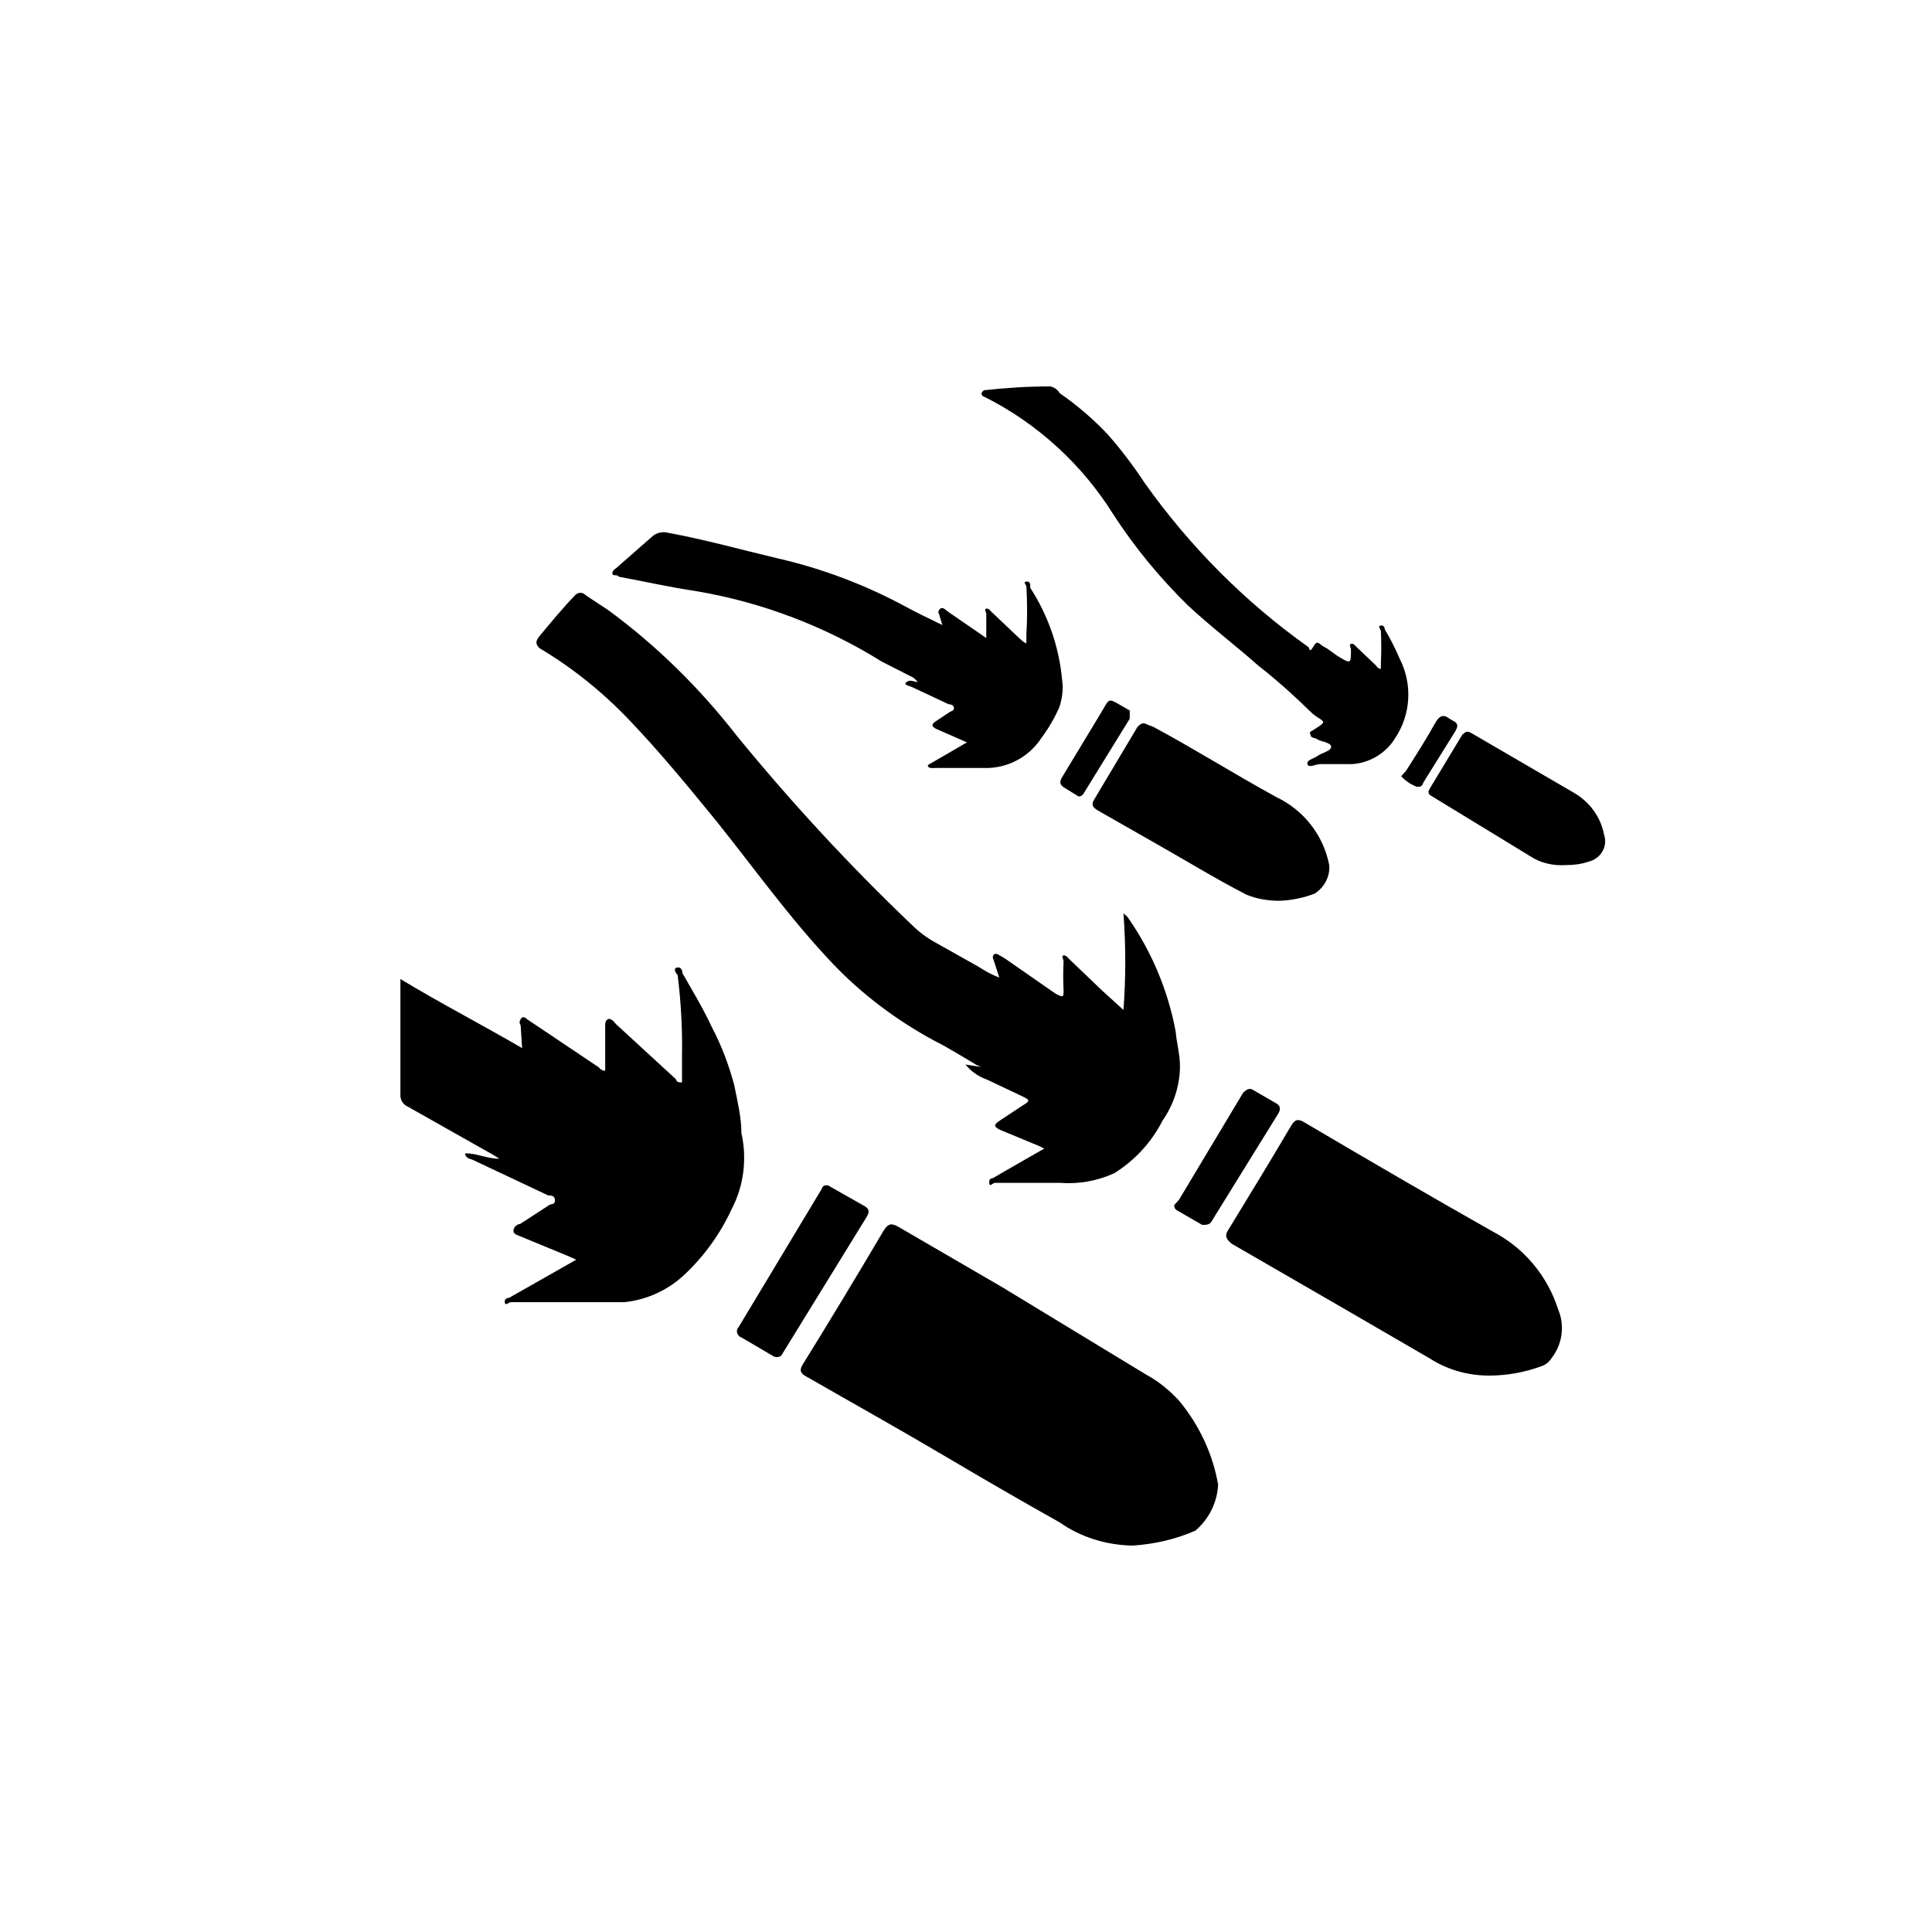 <svg xmlns="http://www.w3.org/2000/svg" class="HeroAbility-icon" viewBox="0 0 40 40" preserveAspectRatio="xMidYMid meet"><g id="_Group_"><g id="_Group_2"><path id="_Path_" d="M20.22,22.05c-0.29-0.17-0.57-0.35-0.87-0.5c-0.78-0.42-1.5-0.96-2.11-1.6c-0.89-0.94-1.6-1.94-2.4-2.94&#10;&#9;&#9;&#9;&#9;c-0.58-0.71-1.16-1.42-1.8-2.09c-0.55-0.58-1.18-1.09-1.87-1.5c-0.08-0.08-0.09-0.14,0-0.25c0.24-0.29,0.48-0.58,0.74-0.85&#10;&#9;&#9;&#9;&#9;c0,0,0.01-0.01,0.01-0.01c0.06-0.05,0.15-0.05,0.2,0.01l0.47,0.31c1.01,0.74,1.9,1.62,2.67,2.61c1.12,1.37,2.33,2.68,3.61,3.9&#10;&#9;&#9;&#9;&#9;c0.15,0.15,0.31,0.27,0.49,0.37l0.89,0.5c0.14,0.09,0.28,0.17,0.44,0.23l-0.12-0.37c-0.02-0.03-0.02-0.07,0-0.1&#10;&#9;&#9;&#9;&#9;c0.04-0.05,0.11,0,0.11,0l0.12,0.07l1.05,0.73c0.17,0.09,0.17,0.08,0.17-0.08c-0.01-0.19-0.01-0.39,0-0.58&#10;&#9;&#9;&#9;&#9;c0-0.05-0.05-0.12,0-0.13s0.11,0.07,0.11,0.07l0.69,0.66l0.44,0.4c0.05-0.67,0.05-1.33,0-2l0.08,0.07c0.5,0.71,0.84,1.52,1,2.37&#10;&#9;&#9;&#9;&#9;c0.02,0.24,0.09,0.48,0.09,0.72c0,0.4-0.13,0.8-0.36,1.13c-0.23,0.45-0.57,0.82-1,1.09c-0.35,0.16-0.74,0.23-1.12,0.2H20.6&#10;&#9;&#9;&#9;&#9;c-0.05,0-0.11,0.1-0.12,0s0.08-0.1,0.08-0.1l0.31-0.18l0.75-0.43l-0.1-0.05l-0.82-0.34c-0.13-0.07-0.13-0.1,0-0.19l0.47-0.31&#10;&#9;&#9;&#9;&#9;c0.16-0.1,0.16-0.11,0-0.19l-0.74-0.35c-0.17-0.06-0.33-0.17-0.44-0.31l0.32,0.05L20.22,22.05z"/><path id="_Path_2" d="M21.94,31.52c-0.8-0.45-1.46-0.83-2.39-1.38s-1.88-1.08-2.82-1.62c-0.11-0.06-0.21-0.11-0.11-0.27&#10;&#9;&#9;&#9;&#9;c0.57-0.92,1.13-1.85,1.68-2.78c0.09-0.14,0.16-0.15,0.3-0.07l2.15,1.25l2.98,1.81c0.26,0.14,0.49,0.33,0.69,0.55&#10;&#9;&#9;&#9;&#9;c0.41,0.5,0.69,1.09,0.8,1.73c-0.02,0.37-0.19,0.71-0.47,0.95l0,0c-0.41,0.18-0.85,0.28-1.3,0.31&#10;&#9;&#9;&#9;&#9;C22.91,31.99,22.38,31.83,21.94,31.52z"/><path id="_Path_3" d="M10.78,21.24c0-0.04-0.05-0.05,0-0.14s0.13,0,0.13,0l1.49,1c0.04,0.06,0.13,0.08,0.13,0.06s0-0.1,0-0.15&#10;&#9;&#9;&#9;&#9;c0-0.24,0-0.49,0-0.73c0-0.06-0.01-0.15,0.06-0.18s0.16,0.1,0.16,0.1l1.24,1.14c0.03,0.07,0.05,0.07,0.13,0.07&#10;&#9;&#9;&#9;&#9;c0-0.18,0-0.36,0-0.54c0.01-0.56-0.02-1.12-0.09-1.68c-0.05-0.06-0.1-0.15,0-0.16s0.1,0.12,0.1,0.12&#10;&#9;&#9;&#9;&#9;c0.21,0.37,0.43,0.73,0.61,1.12c0.2,0.38,0.35,0.78,0.46,1.19c0.07,0.35,0.15,0.67,0.15,1c0.12,0.53,0.05,1.09-0.2,1.57&#10;&#9;&#9;&#9;&#9;c-0.24,0.52-0.58,0.99-1,1.38c-0.34,0.31-0.76,0.5-1.22,0.55c-0.78,0-1.57,0-2.35,0c-0.05,0-0.12,0.09-0.13,0&#10;&#9;&#9;&#9;&#9;s0.09-0.09,0.09-0.09l0.74-0.42l0.65-0.37L11.75,26l-0.97-0.4c-0.06-0.03-0.15-0.04-0.15-0.12s0.09-0.14,0.14-0.14l0.6-0.39&#10;&#9;&#9;&#9;&#9;c0.04-0.03,0.12,0,0.12-0.1s-0.09-0.1-0.14-0.1l-1.57-0.74c-0.06-0.02-0.15-0.04-0.15-0.13c0.23-0.01,0.44,0.11,0.71,0.11&#10;&#9;&#9;&#9;&#9;l-0.13-0.08l-1.77-1c-0.09-0.04-0.14-0.12-0.15-0.21c0-0.83,0-1.65,0-2.43c0.81,0.49,1.66,0.93,2.52,1.43L10.78,21.24z"/><path id="_Path_4" d="M29.61,28.13l-1.86-1.08l-2.25-1.3c-0.08-0.07-0.16-0.14-0.08-0.27c0.44-0.72,0.88-1.44,1.31-2.17&#10;&#9;&#9;&#9;&#9;c0.08-0.14,0.15-0.15,0.28-0.07c1.29,0.76,2.59,1.52,3.9,2.26c0.65,0.34,1.13,0.92,1.35,1.61c0.14,0.33,0.09,0.71-0.13,1&#10;&#9;&#9;&#9;&#9;c-0.05,0.08-0.12,0.14-0.2,0.17c-0.35,0.13-0.72,0.2-1.1,0.2C30.39,28.48,29.97,28.36,29.61,28.13z"/><path id="_Path_5" d="M19.38,15.09c-0.09-0.05-0.11-0.09,0-0.16l0.27-0.18c0.04-0.03,0.11-0.03,0.1-0.1s-0.11-0.07-0.11-0.07&#10;&#9;&#9;&#9;&#9;l-0.77-0.36c-0.04-0.02-0.18-0.04-0.1-0.1s0.15,0,0.23,0c-0.04-0.05-0.09-0.1-0.15-0.12l-0.59-0.3&#10;&#9;&#9;&#9;&#9;c-1.17-0.73-2.48-1.23-3.84-1.46c-0.54-0.08-1.07-0.2-1.61-0.3c-0.04-0.06-0.11,0-0.13-0.06s0.08-0.12,0.08-0.12l0.73-0.64&#10;&#9;&#9;&#9;&#9;c0.09-0.09,0.22-0.12,0.34-0.09c0.76,0.14,1.51,0.35,2.27,0.53c0.92,0.21,1.82,0.55,2.65,1c0.24,0.13,0.49,0.25,0.76,0.38&#10;&#9;&#9;&#9;&#9;l-0.06-0.2c0-0.04-0.05-0.05,0-0.12s0.12,0,0.12,0l0.08,0.06l0.77,0.53c0-0.19,0-0.44,0-0.49s-0.05-0.11,0-0.12&#10;&#9;&#9;&#9;&#9;s0.11,0.07,0.11,0.07l0.58,0.55c0.04,0.04,0.14,0.12,0.14,0.09s0-0.11,0-0.17c0.02-0.33,0.02-0.67,0-1c0-0.03-0.08-0.09,0-0.1&#10;&#9;&#9;&#9;&#9;s0.08,0.07,0.08,0.07v0.06c0.37,0.57,0.6,1.23,0.66,1.91c0.03,0.19,0,0.39-0.06,0.57c-0.1,0.22-0.22,0.43-0.37,0.63&#10;&#9;&#9;&#9;&#9;c-0.26,0.4-0.72,0.64-1.2,0.62c-0.33,0-0.66,0-1,0c-0.05,0-0.15,0.02-0.15-0.06l0.81-0.47L19.38,15.09z"/><path id="_Path_6" d="M20.37,8.08C20.82,8.03,21.28,8,21.75,8c0.08,0.02,0.15,0.07,0.19,0.14c0.36,0.25,0.7,0.54,1,0.86&#10;&#9;&#9;&#9;&#9;c0.28,0.32,0.53,0.65,0.76,1c0.93,1.31,2.07,2.46,3.38,3.39c0.03,0,0.02,0.16,0.11,0s0.12-0.05,0.22,0&#10;&#9;&#9;&#9;&#9;c0.1,0.05,0.19,0.13,0.28,0.19c0.28,0.17,0.28,0.17,0.28-0.13c0-0.05-0.05-0.1,0-0.12s0.11,0.06,0.11,0.06l0.41,0.39&#10;&#9;&#9;&#9;&#9;c0.03,0.06,0.1,0.08,0.1,0.06s0-0.12,0-0.12c0.01-0.22,0.01-0.43,0-0.65c0-0.04-0.08-0.11,0-0.12s0.08,0.08,0.08,0.08&#10;&#9;&#9;&#9;&#9;c0.12,0.2,0.22,0.4,0.31,0.61c0.27,0.53,0.23,1.16-0.1,1.65c-0.21,0.34-0.6,0.55-1,0.53h-0.55c-0.09,0-0.24,0.09-0.26,0&#10;&#9;&#9;&#9;&#9;c-0.02-0.09,0.11-0.1,0.21-0.17c0.1-0.07,0.28-0.1,0.28-0.19s-0.23-0.11-0.28-0.15s-0.14-0.02-0.15-0.1s-0.05-0.02,0.13-0.14&#10;&#9;&#9;&#9;&#9;s0.18-0.12,0-0.23l-0.08-0.06c-0.36-0.35-0.73-0.69-1.13-1c-0.46-0.41-0.99-0.81-1.46-1.25c-0.58-0.57-1.1-1.2-1.54-1.88&#10;&#9;&#9;&#9;&#9;c-0.65-1.04-1.57-1.88-2.66-2.43c-0.07-0.02-0.07-0.07-0.07-0.07C20.32,8.12,20.37,8.08,20.37,8.08z"/><path id="_Path_7" d="M25.8,18.52c-0.66-0.34-1.29-0.73-1.93-1.09l-1.14-0.65c-0.08-0.05-0.15-0.1-0.08-0.22l0.9-1.51&#10;&#9;&#9;&#9;&#9;c0.05-0.05,0.11-0.11,0.2-0.05l0.13,0.05c0.84,0.45,1.68,0.98,2.54,1.45c0.57,0.27,0.98,0.79,1.1,1.41&#10;&#9;&#9;&#9;&#9;c0.02,0.24-0.1,0.46-0.3,0.59c-0.23,0.09-0.48,0.14-0.73,0.15C26.25,18.65,26.01,18.61,25.8,18.52z"/><path id="_Path_8" d="M31.67,17.72l-1-0.61l-1-0.61c-0.07-0.04-0.13-0.07-0.07-0.17l0.67-1.11c0.05-0.05,0.09-0.1,0.18-0.05&#10;&#9;&#9;&#9;&#9;l2.13,1.24c0.33,0.19,0.56,0.5,0.63,0.87c0,0.01,0.01,0.02,0.01,0.03c0.06,0.24-0.09,0.47-0.33,0.53&#10;&#9;&#9;&#9;&#9;c-0.15,0.05-0.3,0.07-0.45,0.07C32.16,17.93,31.89,17.87,31.67,17.72z"/><path id="_Path_9" d="M17.21,24.58l0.67,0.38c0.12,0.06,0.13,0.13,0.06,0.24l-1.73,2.81c-0.01,0.02-0.02,0.04-0.03,0.05&#10;&#9;&#9;&#9;&#9;c-0.05,0.05-0.14,0.05-0.2,0l-0.63-0.37c-0.02-0.01-0.03-0.01-0.05-0.03c-0.05-0.05-0.06-0.13-0.01-0.18l1.72-2.86&#10;&#9;&#9;&#9;&#9;c0.03-0.08,0.06-0.08,0.13-0.08L17.21,24.58z"/><path id="_Path_10" d="M24.41,24.84l1.33-2.22c0.06-0.05,0.12-0.11,0.21-0.05l0.5,0.29c0.07,0.06,0.06,0.13,0,0.22l-1.38,2.23&#10;&#9;&#9;&#9;&#9;c-0.05,0.05-0.1,0.05-0.18,0.05l-0.52-0.3c-0.04-0.02-0.06-0.06-0.06-0.11L24.41,24.84z"/><path id="_Path_11" d="M22.04,16.31c-0.1-0.06-0.11-0.12-0.05-0.22l0.75-1.24c0.28-0.45,0.14-0.42,0.65-0.14l0,0&#10;&#9;&#9;&#9;&#9;c0,0.04,0,0.1,0,0.17l-0.95,1.54c-0.02,0.04-0.06,0.07-0.11,0.07L22.04,16.31z"/><path id="_Path_12" d="M29.11,15.96c0.21-0.33,0.42-0.66,0.61-1c0.08-0.14,0.16-0.18,0.29-0.08l0.12,0.07&#10;&#9;&#9;&#9;&#9;c0.06,0.05,0.05,0.1,0,0.19l-0.66,1.06c-0.03,0.09-0.06,0.09-0.14,0.09c-0.12-0.05-0.23-0.12-0.32-0.22L29.11,15.96z"/></g></g></svg>